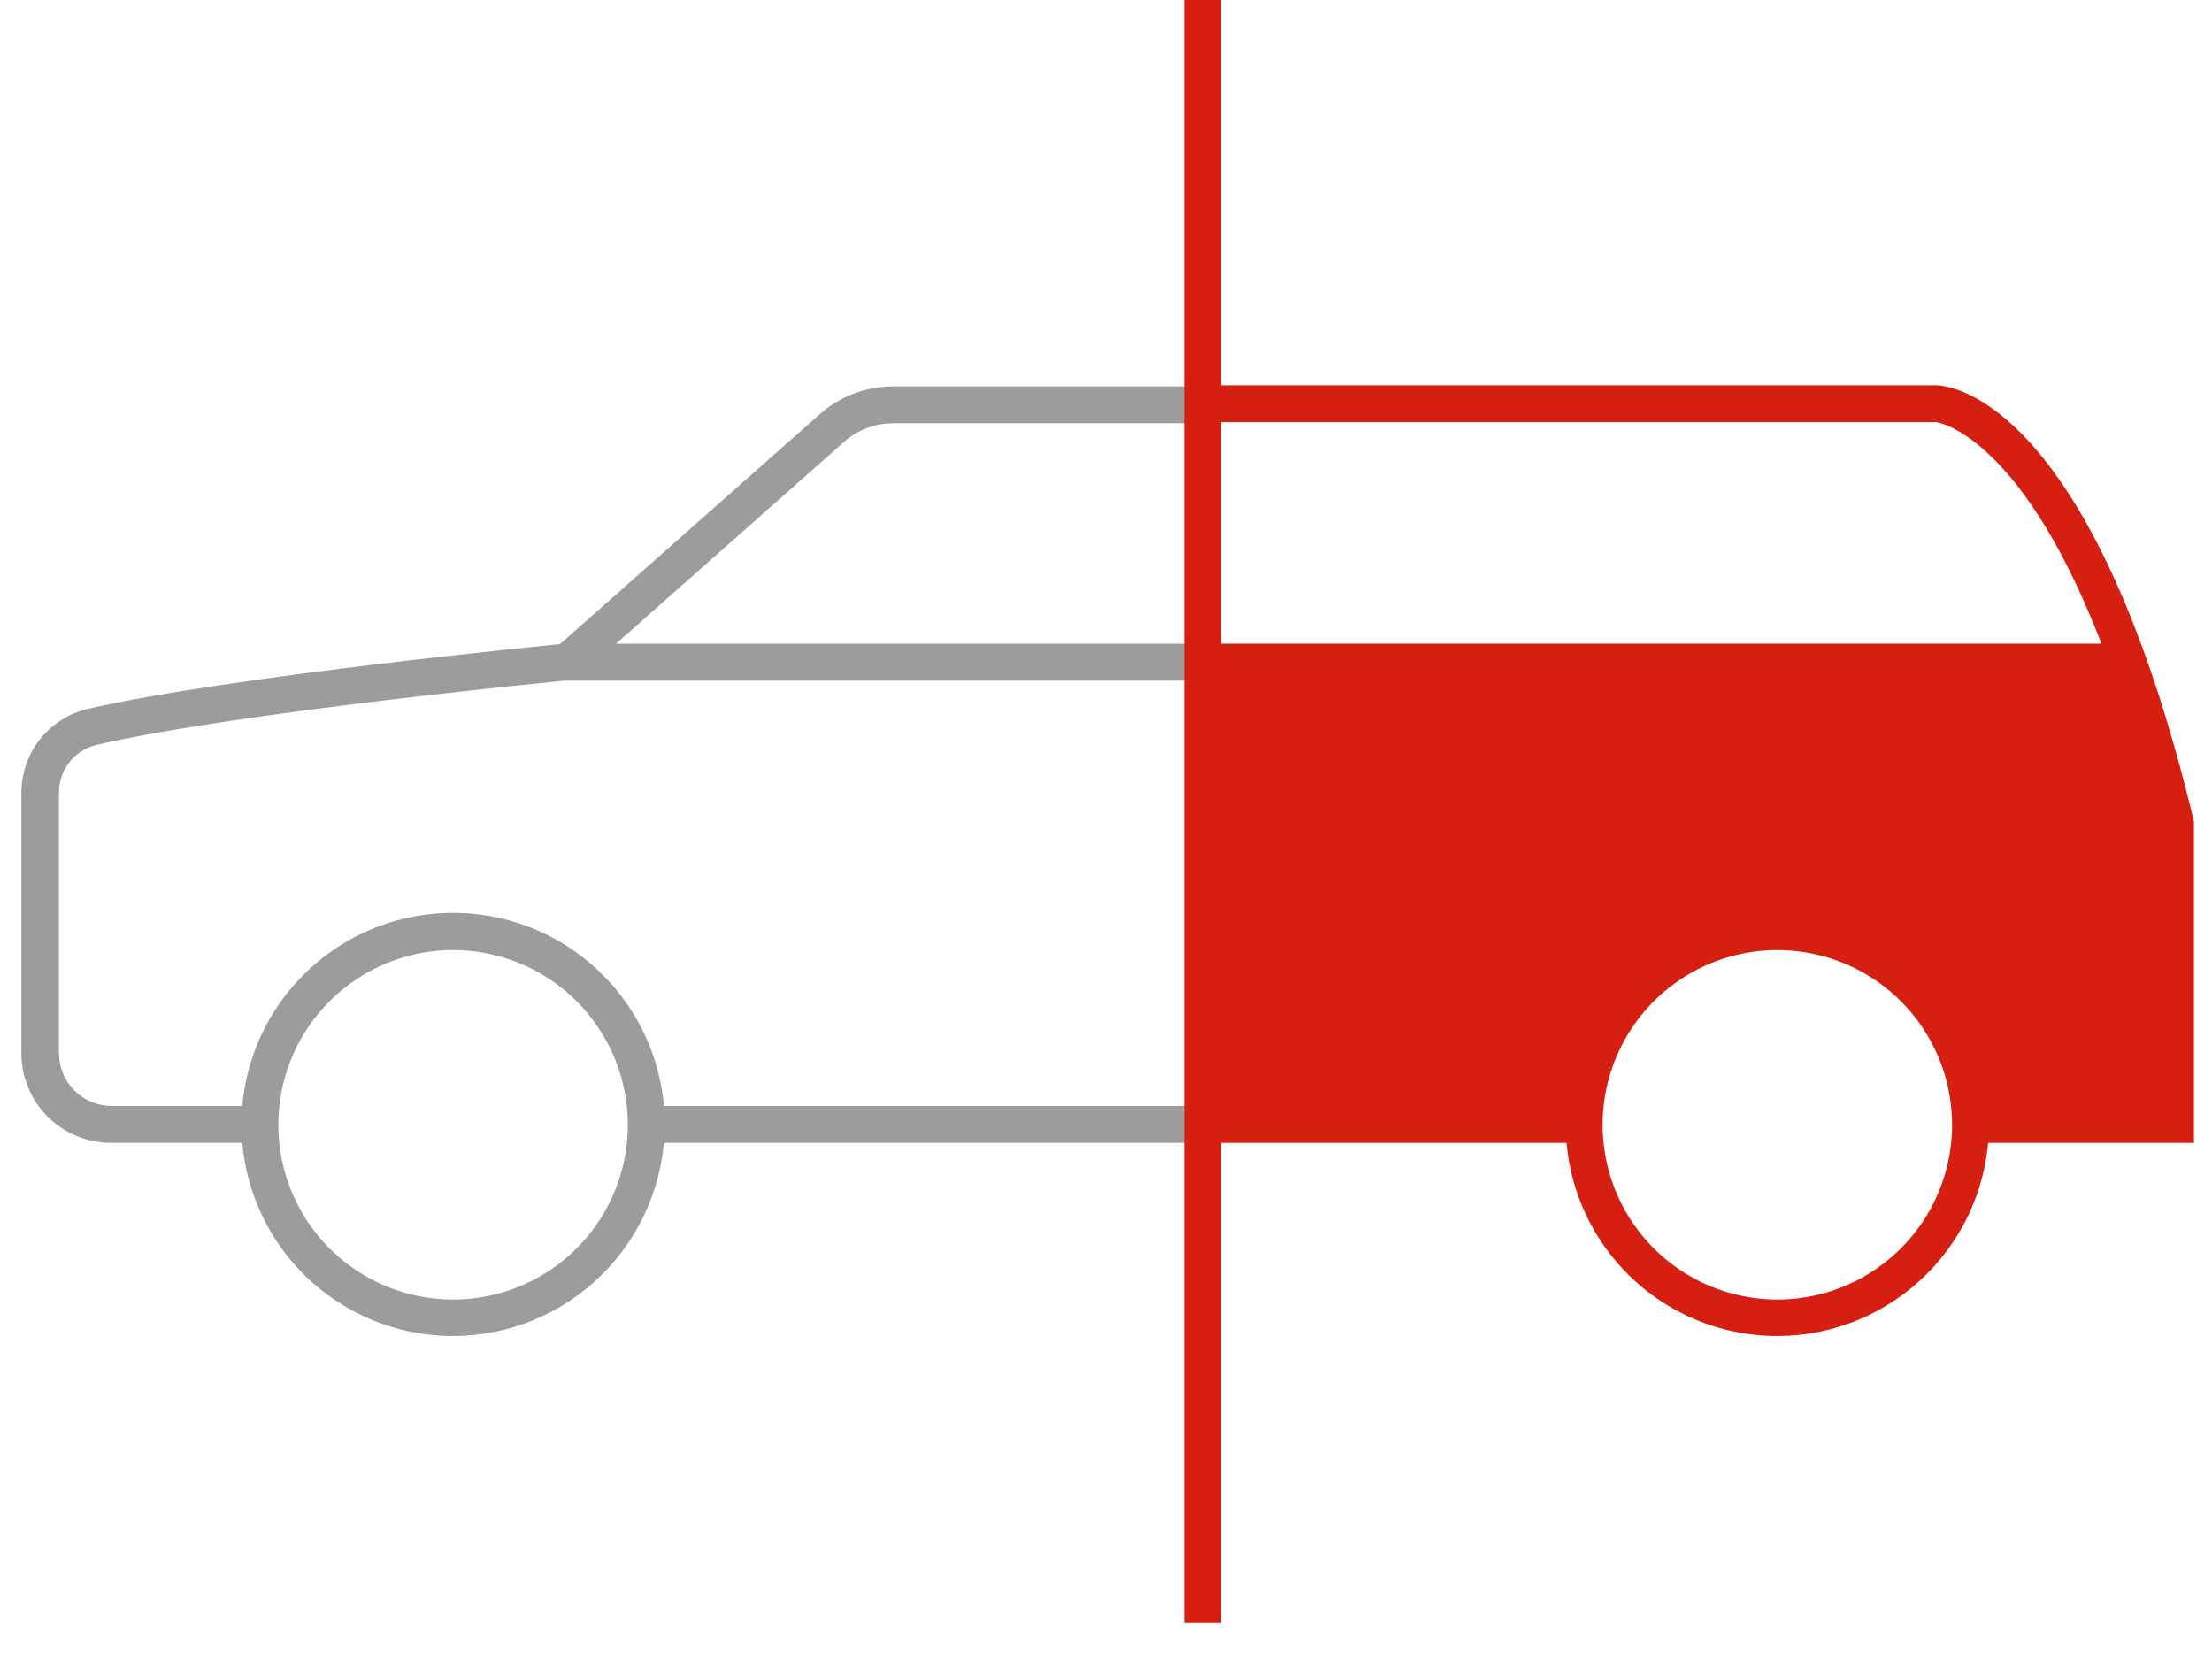 <svg width="60" height="45" viewBox="0 0 60 45" fill="none" xmlns="http://www.w3.org/2000/svg">
<path d="M15.67 18.38L15.01 17.63L22.23 11.24C22.781 10.749 23.493 10.479 24.23 10.48H32.48V11.48H24.23C23.736 11.479 23.258 11.66 22.89 11.99L15.67 18.38Z" fill="#9C9C9C"/>
<path d="M7.06 31H3.01C2.366 31 1.747 30.744 1.292 30.288C0.836 29.833 0.58 29.214 0.58 28.57V21.51C0.579 20.984 0.755 20.473 1.079 20.059C1.404 19.646 1.859 19.354 2.37 19.23C6.25 18.34 14.93 17.5 15.3 17.46H32.49V18.46H15.34C15.34 18.46 6.41 19.32 2.6 20.21C2.311 20.282 2.055 20.45 1.874 20.686C1.692 20.922 1.596 21.212 1.6 21.51V28.57C1.6 28.949 1.751 29.313 2.019 29.581C2.287 29.849 2.651 30 3.03 30H7.08L7.06 31Z" fill="#9C9C9C"/>
<path d="M32.49 30H17.53V31H32.49V30Z" fill="#9C9C9C"/>
<path d="M12.3 36.24C11.164 36.242 10.053 35.907 9.108 35.277C8.163 34.648 7.426 33.752 6.99 32.703C6.554 31.655 6.439 30.5 6.659 29.386C6.879 28.272 7.425 27.248 8.228 26.445C9.03 25.641 10.053 25.093 11.166 24.871C12.28 24.649 13.435 24.762 14.484 25.196C15.534 25.63 16.431 26.366 17.062 27.31C17.693 28.254 18.03 29.364 18.03 30.5C18.027 32.02 17.423 33.477 16.349 34.552C15.276 35.628 13.82 36.235 12.3 36.24ZM12.3 25.77C11.362 25.768 10.444 26.045 9.663 26.565C8.882 27.085 8.273 27.825 7.913 28.691C7.553 29.558 7.458 30.512 7.641 31.432C7.823 32.353 8.275 33.198 8.938 33.862C9.602 34.525 10.447 34.977 11.368 35.159C12.288 35.342 13.242 35.247 14.108 34.887C14.975 34.527 15.715 33.918 16.235 33.137C16.755 32.356 17.032 31.438 17.03 30.5C17.027 29.246 16.528 28.045 15.642 27.158C14.755 26.272 13.554 25.773 12.3 25.77Z" fill="#9C9C9C"/>
<path d="M33.12 0H32.12V44.01H33.12V0Z" fill="#D51F11"/>
<path d="M48.22 36.24C47.084 36.242 45.974 35.907 45.028 35.277C44.083 34.648 43.346 33.752 42.91 32.703C42.474 31.655 42.359 30.5 42.579 29.386C42.799 28.272 43.345 27.248 44.148 26.445C44.95 25.641 45.973 25.093 47.087 24.871C48.2 24.649 49.355 24.762 50.404 25.196C51.454 25.63 52.351 26.366 52.982 27.31C53.613 28.254 53.95 29.364 53.95 30.5C53.947 32.02 53.343 33.477 52.269 34.552C51.196 35.628 49.74 36.235 48.22 36.24ZM48.22 25.77C47.282 25.768 46.364 26.045 45.583 26.565C44.802 27.085 44.193 27.825 43.833 28.691C43.473 29.558 43.378 30.512 43.561 31.432C43.743 32.353 44.195 33.198 44.858 33.862C45.522 34.525 46.367 34.977 47.288 35.159C48.208 35.342 49.162 35.247 50.029 34.887C50.895 34.527 51.635 33.918 52.155 33.137C52.675 32.356 52.952 31.438 52.95 30.5C52.947 29.246 52.448 28.045 51.562 27.158C50.675 26.272 49.474 25.773 48.22 25.77Z" fill="#D51F11"/>
<path d="M59.52 31H53.45V30H58.52V22.45C55.97 11.87 52.52 11.45 52.52 11.45H32.62V10.45H52.51C52.96 10.45 56.78 10.93 59.51 22.28V31.01L59.52 31Z" fill="#D51F11"/>
<path d="M42.98 30H32.62V31H42.98V30Z" fill="#D51F11"/>
<path d="M57.72 17.46H32.62V18.46H57.72V17.46Z" fill="#D51F11"/>
<path d="M59.07 30.77L53.84 30.38L51.41 26.3L48.35 25.28L46.43 25.53L43.88 27.32L42.99 29.75L42.86 30.64H32.39V17.75H57.41L58.56 21.57L58.94 25.53L58.69 29.23L59.07 30.77Z" fill="#D51F11"/>
</svg>

